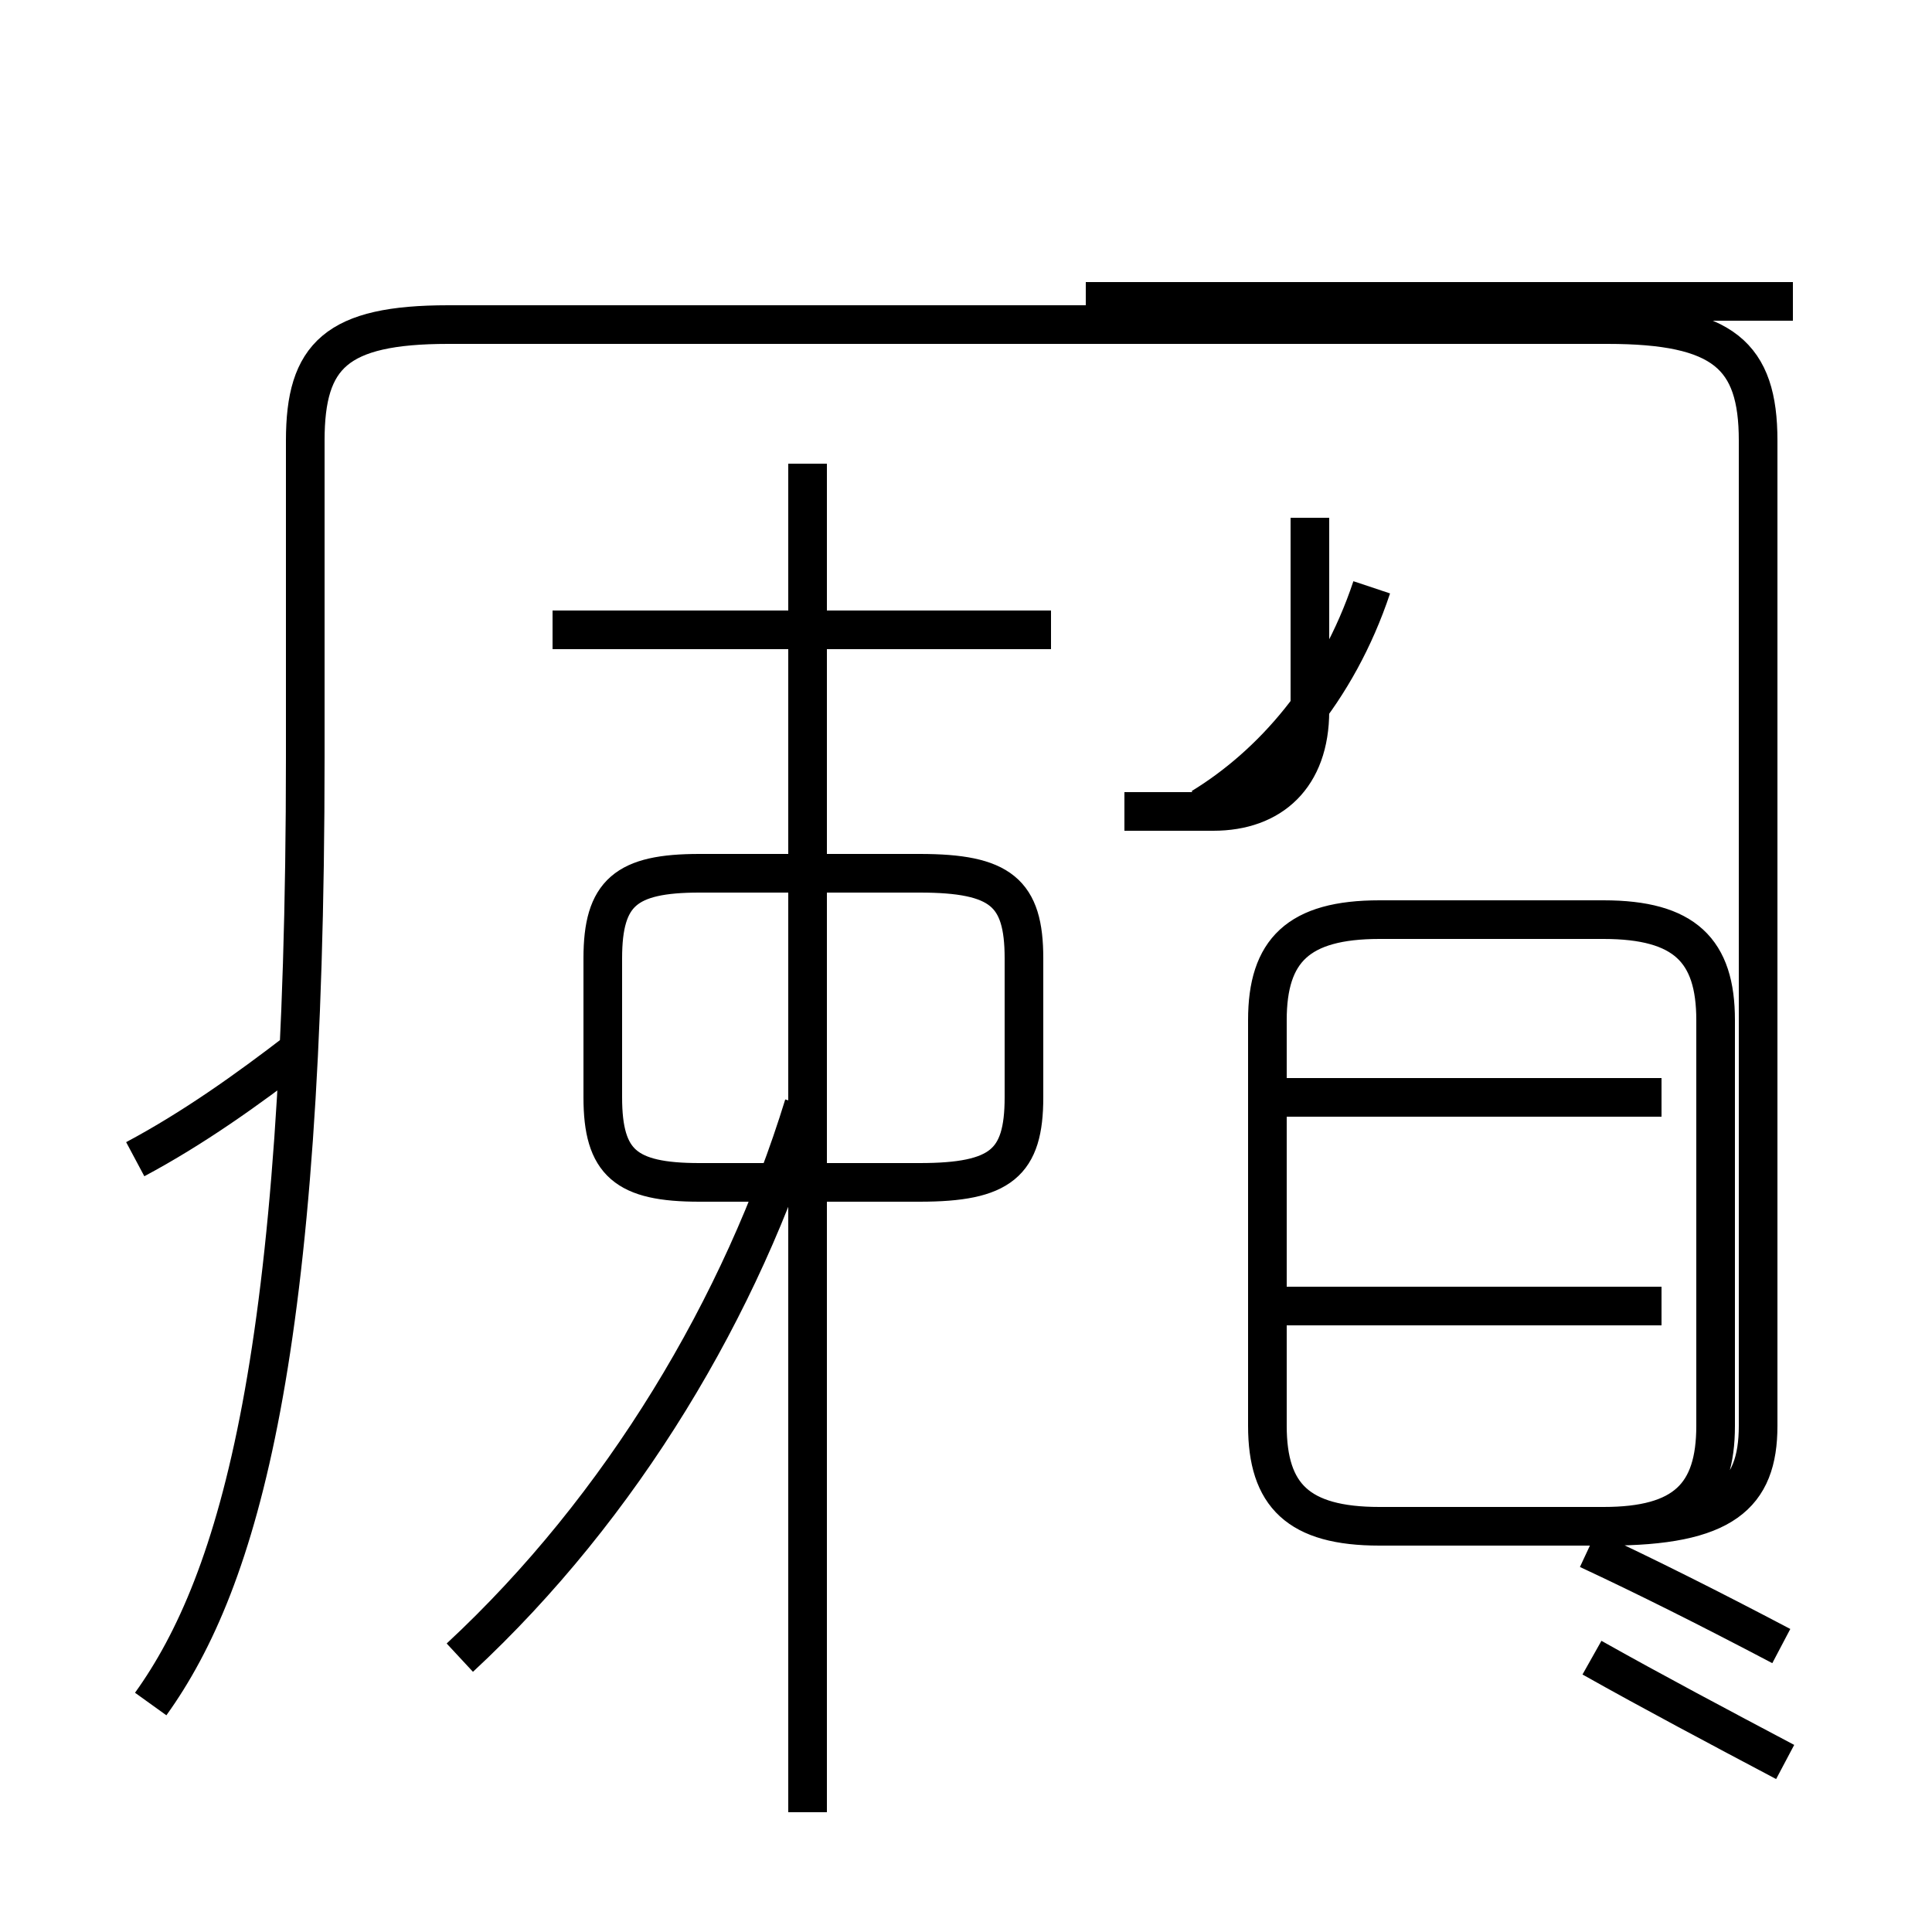 <?xml version='1.0' encoding='utf8'?>
<svg viewBox="0.0 -44.0 50.0 50.0" version="1.1" xmlns="http://www.w3.org/2000/svg">
<rect x="0.0" y="-44.0" width="50.0" height="50.0" fill="#808080" stroke="none"/>
<rect x="-1000" y="-1000" width="2000" height="2000" stroke="white" fill="white"/>
<g style="fill:none; stroke:#000000;  stroke-width:1">
<path d="M 11.9 1.1 C 16.1 5.0 19.2 10.2 20.8 15.4 M 20.9 -2.9 L 20.9 32.0 M 23.8 13.4 L 18.1 13.4 C 16.2 13.4 15.6 13.9 15.6 15.6 L 15.6 19.2 C 15.6 20.9 16.2 21.4 18.1 21.4 L 23.8 21.4 C 25.9 21.4 26.5 20.9 26.5 19.2 L 26.5 15.6 C 26.5 13.9 25.9 13.4 23.8 13.4 Z M 14.3 27.7 L 27.2 27.7 M 35.7 4.5 L 41.5 4.5 C 43.6 4.5 44.4 5.3 44.4 7.1 L 44.4 17.6 C 44.4 19.4 43.6 20.2 41.5 20.2 L 35.7 20.2 C 33.6 20.2 32.8 19.4 32.8 17.6 L 32.8 7.1 C 32.8 5.3 33.6 4.5 35.7 4.5 Z M 43.0 10.2 L 32.9 10.2 M 43.0 15.6 L 32.9 15.6 M 3.5 14.0 C 5.0 14.8 6.4 15.8 7.7 16.8 M 46.4 36.2 L 28.1 36.2 M 3.9 -0.1 C 6.2 3.1 7.9 9.0 7.9 24.4 L 7.9 32.6 C 7.9 34.8 8.7 35.6 11.6 35.6 L 41.6 35.6 C 44.6 35.6 45.5 34.8 45.5 32.6 L 45.5 7.1 C 45.5 5.3 44.6 4.5 41.6 4.5 L 35.7 4.5 M 31.1 23.1 C 32.9 24.2 34.6 26.1 35.5 28.8 M 29.1 23.0 C 30.1 23.0 30.9 23.0 31.4 23.0 C 32.9 23.0 33.9 23.9 33.9 25.6 L 33.9 30.6 M 46.2 -1.6 C 44.5 -0.7 42.8 0.2 41.2 1.1 M 46.1 1.4 C 44.2 2.4 42.6 3.2 41.1 3.9" transform="scale(1, -1)" />
</g>
</svg>